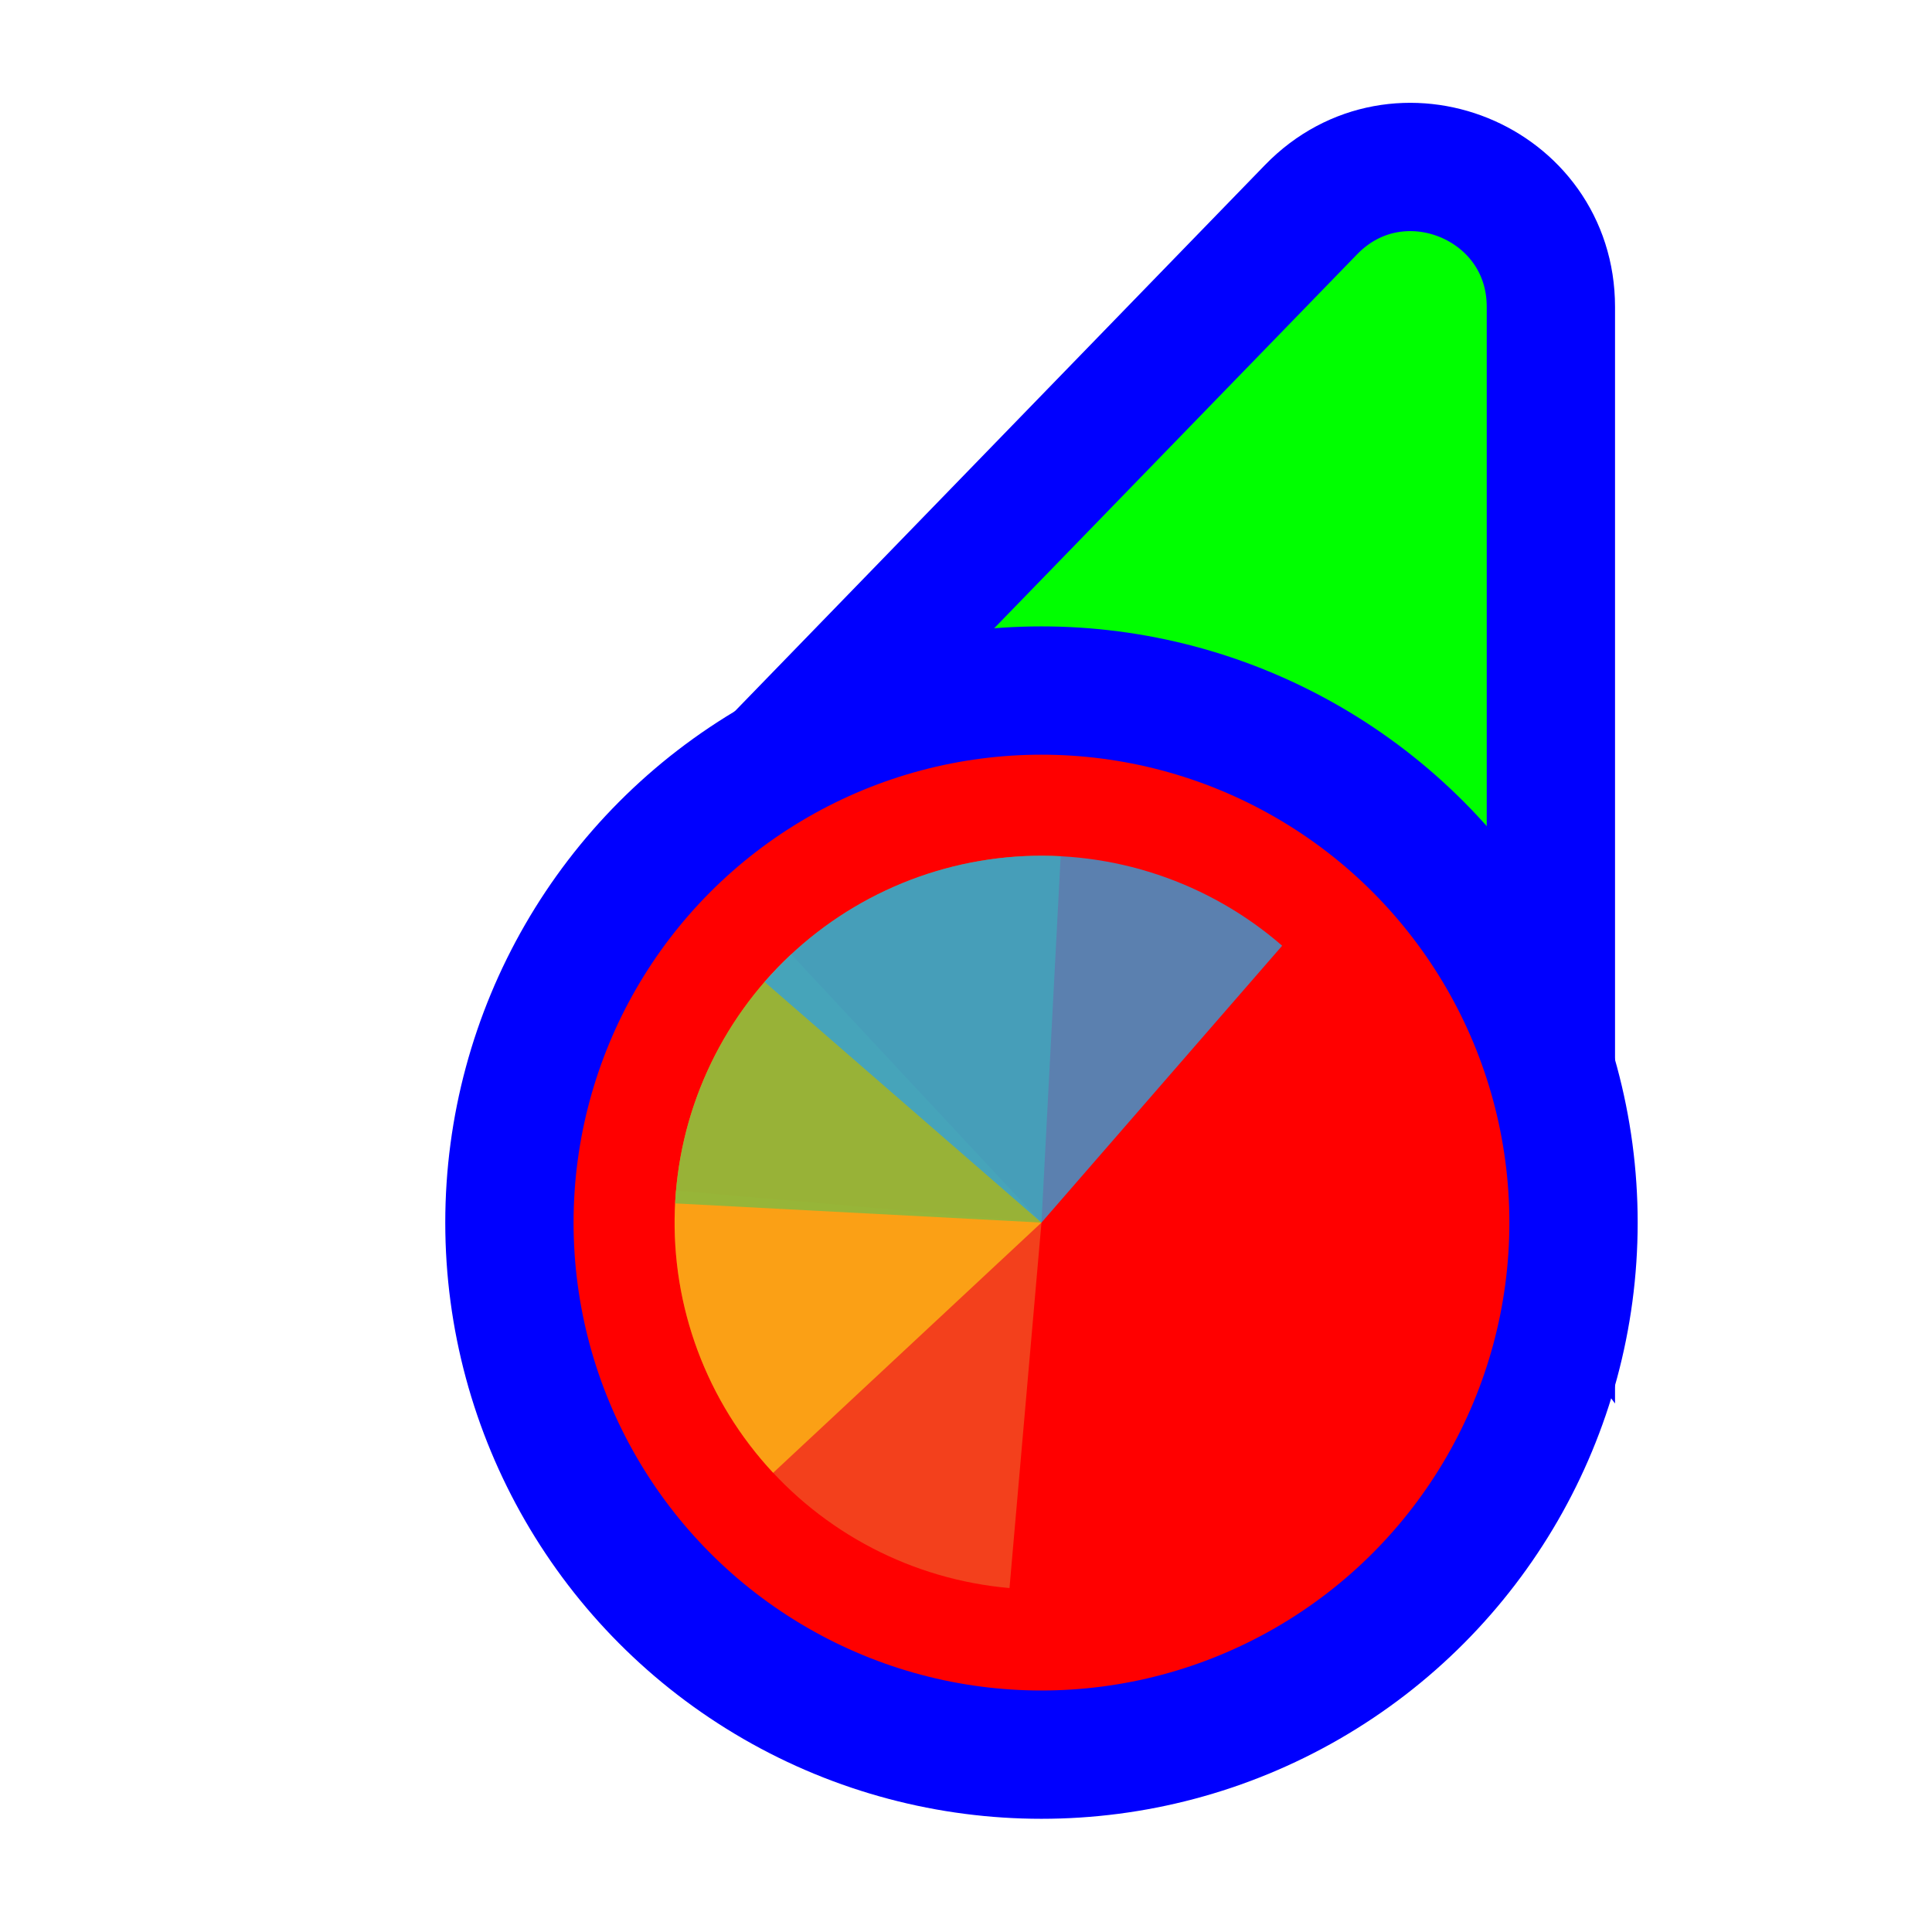 <svg width="256" height="256" viewBox="0 0 256 256" fill="none" xmlns="http://www.w3.org/2000/svg">
<path d="M114.731 109.497L93.87 110.056L108.404 95.08L173.724 27.777C185.296 15.854 205.5 24.046 205.5 40.662L205.5 134.895L205.5 160.434L190.195 139.989L166.335 108.115L114.731 109.497Z" fill="#00FF00" stroke="#0000FF" stroke-width="17"/>
<circle cx="62" cy="62" r="70.5" transform="matrix(-1 0 0 1 200 100)" fill="#FF0000" stroke="#0000FF" stroke-width="17"/>
<path d="M133.763 210.426L138 162L89.574 157.763C89.017 164.122 89.719 170.529 91.638 176.617C93.558 182.706 96.658 188.356 100.761 193.246C104.865 198.137 109.891 202.171 115.553 205.118C121.216 208.066 127.403 209.87 133.763 210.426Z" fill="#F05024" fill-opacity="0.8"/>
<path d="M104.847 126.448L138 162L102.448 195.153C98.094 190.484 94.703 185.003 92.467 179.024C90.231 173.044 89.195 166.683 89.418 160.303C89.641 153.923 91.118 147.65 93.766 141.841C96.413 136.032 100.179 130.802 104.847 126.448Z" fill="#FCB813" fill-opacity="0.8"/>
<path d="M89.456 159.456L138 162L140.544 113.456C134.169 113.121 127.791 114.046 121.773 116.177C115.756 118.308 110.217 121.603 105.473 125.875C100.729 130.146 96.873 135.311 94.124 141.072C91.376 146.834 89.79 153.081 89.456 159.456Z" fill="#7EBA41" fill-opacity="0.8"/>
<path d="M169.892 125.313L138 162L101.312 130.108C105.501 125.29 110.597 121.345 116.31 118.496C122.023 115.648 128.241 113.953 134.609 113.507C140.977 113.062 147.371 113.875 153.424 115.901C159.478 117.927 165.074 121.125 169.892 125.313Z" fill="#32A0DA" fill-opacity="0.8"/>
</svg>
